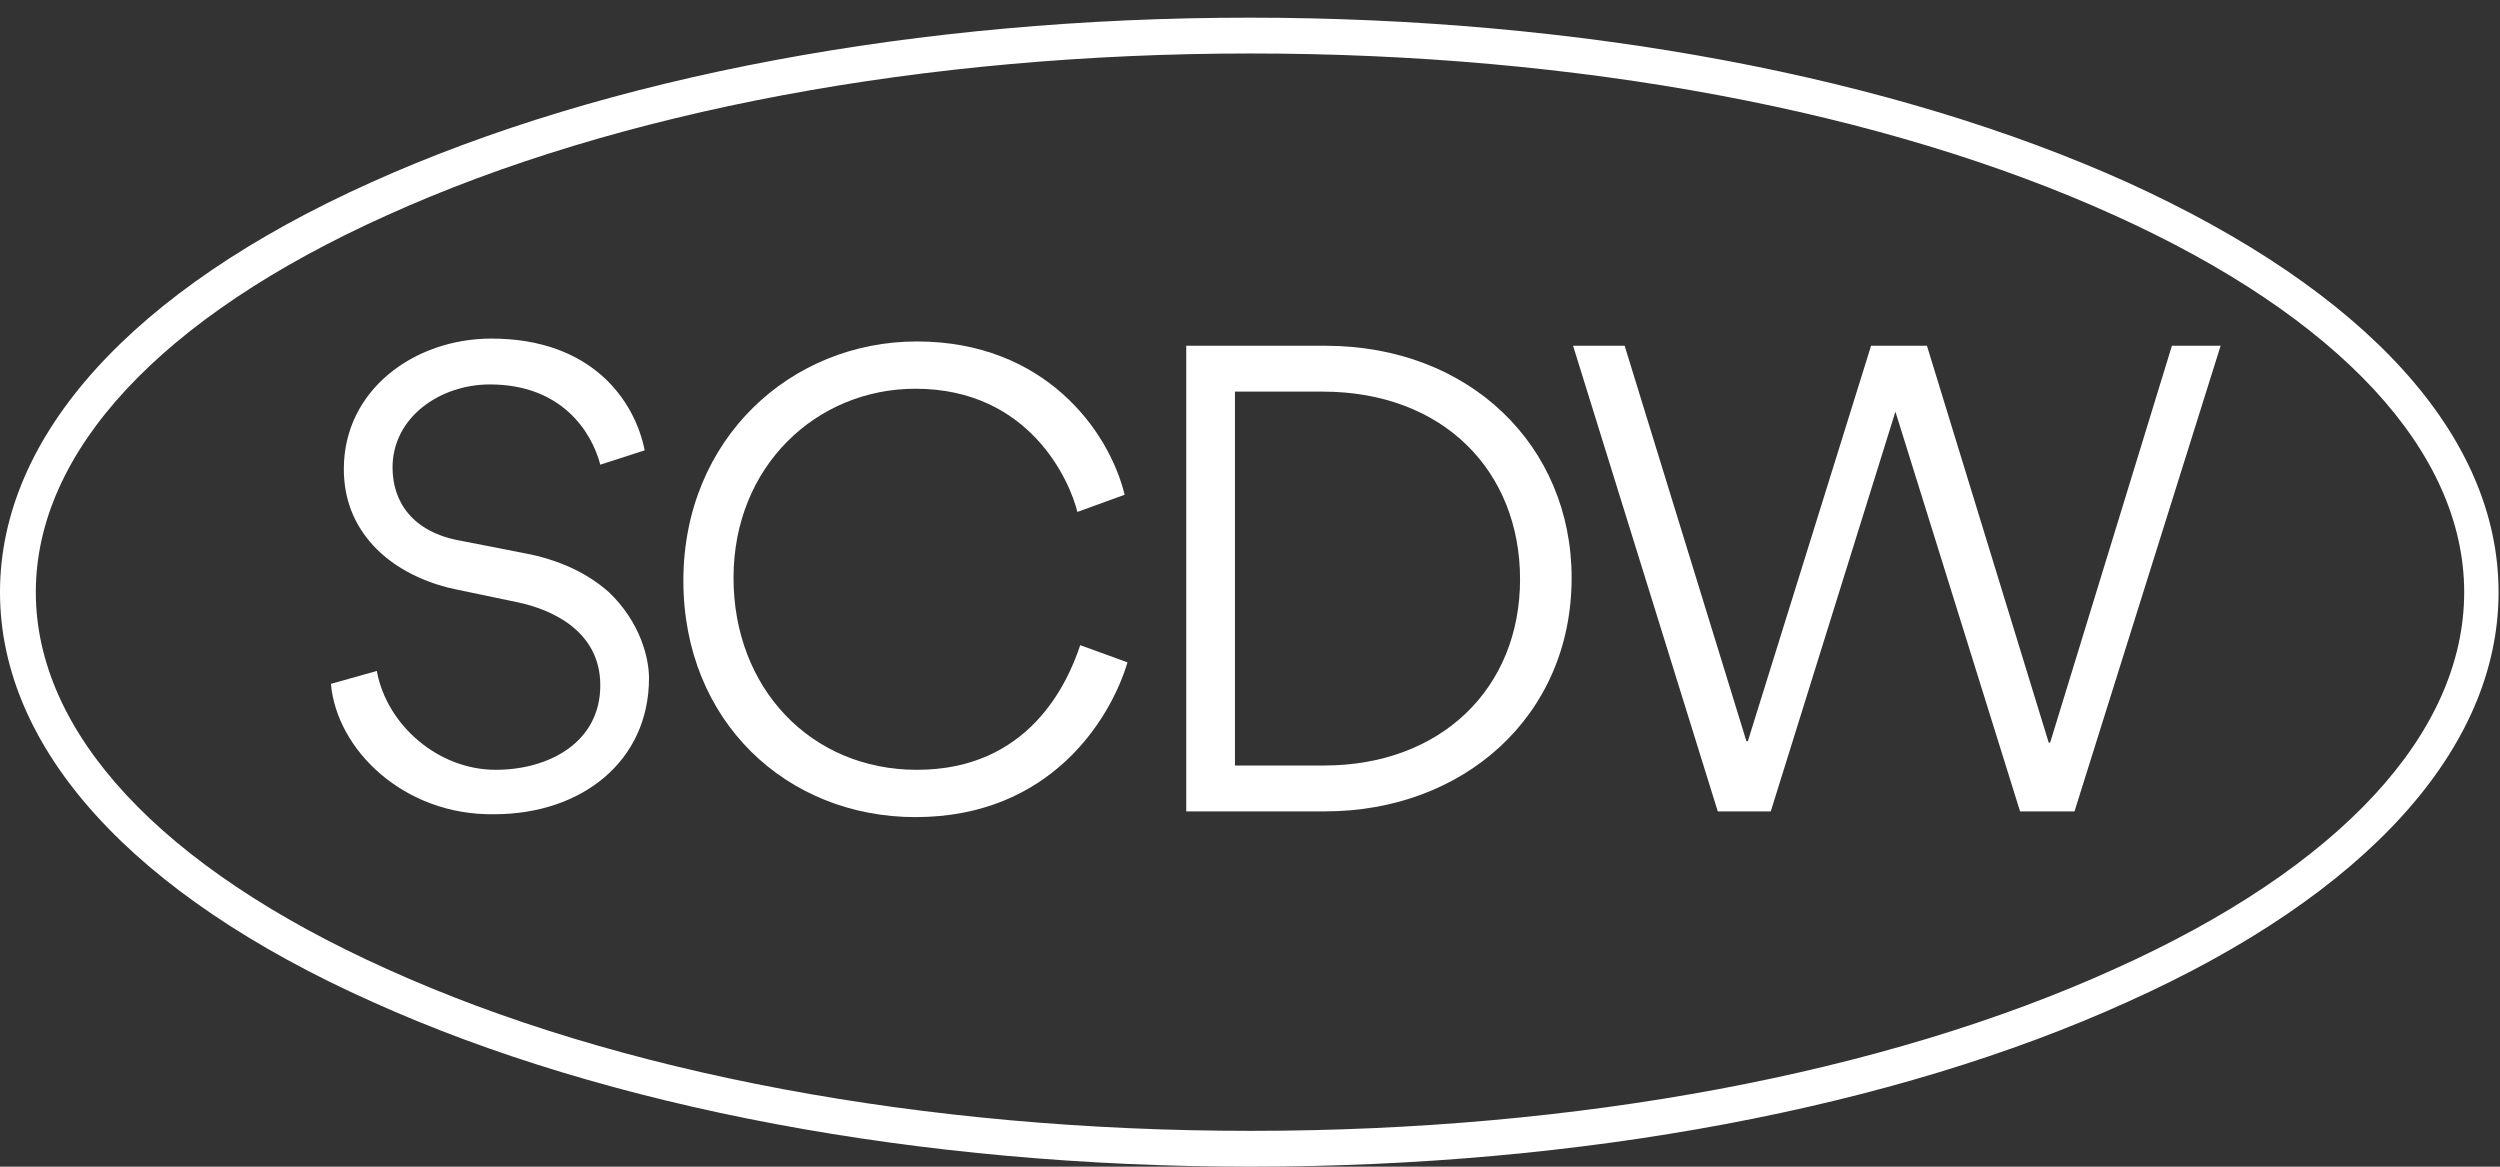 <svg width="120" height="56" viewBox="0 0 120 56" fill="none" xmlns="http://www.w3.org/2000/svg">
<rect x="0" y="0" width="120" height="56" fill="#333333" stroke="none"/>
<g clip-path="url(#clip0)">
<path d="M15.885 32.825L18.086 32.206C18.567 34.819 21.043 36.951 23.794 36.951C26.338 36.951 28.814 35.645 28.814 32.894C28.814 30.281 26.476 29.249 24.825 28.905L21.868 28.287C20.837 28.08 19.255 27.53 18.086 26.361C17.192 25.467 16.504 24.229 16.504 22.51C16.504 18.728 19.874 16.252 23.587 16.252C28.401 16.252 30.464 19.209 30.945 21.616L28.814 22.304C28.401 20.722 26.957 18.453 23.518 18.453C21.112 18.453 18.842 20.034 18.842 22.441C18.842 24.092 19.805 25.536 22.074 25.948L24.894 26.499C26.476 26.774 27.988 27.324 29.226 28.424C30.739 29.868 31.152 31.587 31.152 32.55C31.152 36.539 27.92 39.083 23.725 39.083C19.392 39.152 16.16 35.989 15.885 32.825Z" fill="white"/>
<path d="M32.802 27.874C32.802 21.066 37.96 16.39 44.011 16.39C50.132 16.39 53.226 20.653 53.983 23.748L51.713 24.573C51.369 23.129 49.444 18.659 43.942 18.659C39.197 18.659 35.209 22.372 35.209 27.736C35.209 33.032 38.922 36.951 44.011 36.951C49.375 36.951 51.232 32.825 51.851 30.968L54.12 31.794C53.295 34.544 50.407 39.221 43.942 39.221C37.753 39.221 32.802 34.613 32.802 27.874Z" fill="white"/>
<path d="M63.61 16.596C70.556 16.596 75.438 21.41 75.438 27.736C75.438 34.407 70.212 38.946 63.61 38.946L56.94 38.946L56.94 16.596L63.61 16.596ZM63.541 36.745C69.18 36.745 72.963 33.032 72.963 27.805C72.963 22.648 69.318 18.797 63.473 18.797L59.278 18.797L59.278 36.745L63.541 36.745Z" fill="white"/>
<path d="M75.507 16.596L77.983 16.596L83.828 35.576L83.897 35.576L89.811 16.596L92.493 16.596L98.338 35.645L98.407 35.645L104.252 16.596L106.59 16.596L99.576 38.946L96.963 38.946L90.98 19.759L84.997 38.946L82.453 38.946L75.507 16.596Z" fill="white"/>
<path d="M60.034 56C44.149 56 29.158 53.181 17.88 48.092C6.327 42.934 -8.77735e-07 35.92 -1.20538e-06 28.424C-1.53303e-06 20.928 6.327 13.914 17.811 8.756C29.089 3.668 44.08 0.848 59.966 0.848C75.851 0.848 90.842 3.668 102.12 8.756C113.605 13.983 119.931 20.928 119.931 28.424C119.931 35.92 113.605 42.934 102.12 48.092C90.911 53.181 75.92 56 60.034 56ZM60.034 2.567C44.355 2.567 29.639 5.318 18.567 10.338C7.702 15.221 1.719 21.685 1.719 28.424C1.719 35.163 7.702 41.627 18.567 46.51C29.639 51.53 44.355 54.281 60.034 54.281C75.713 54.281 90.43 51.53 101.501 46.51C112.367 41.627 118.281 35.163 118.281 28.424C118.281 21.685 112.298 15.221 101.501 10.338C90.43 5.318 75.713 2.567 60.034 2.567Z" fill="white"/>
</g>
<defs>
<clipPath id="clip0">
<rect width="55.152" height="120" fill="white" transform="translate(0 56) rotate(-90)"/>
</clipPath>
</defs>
</svg>
